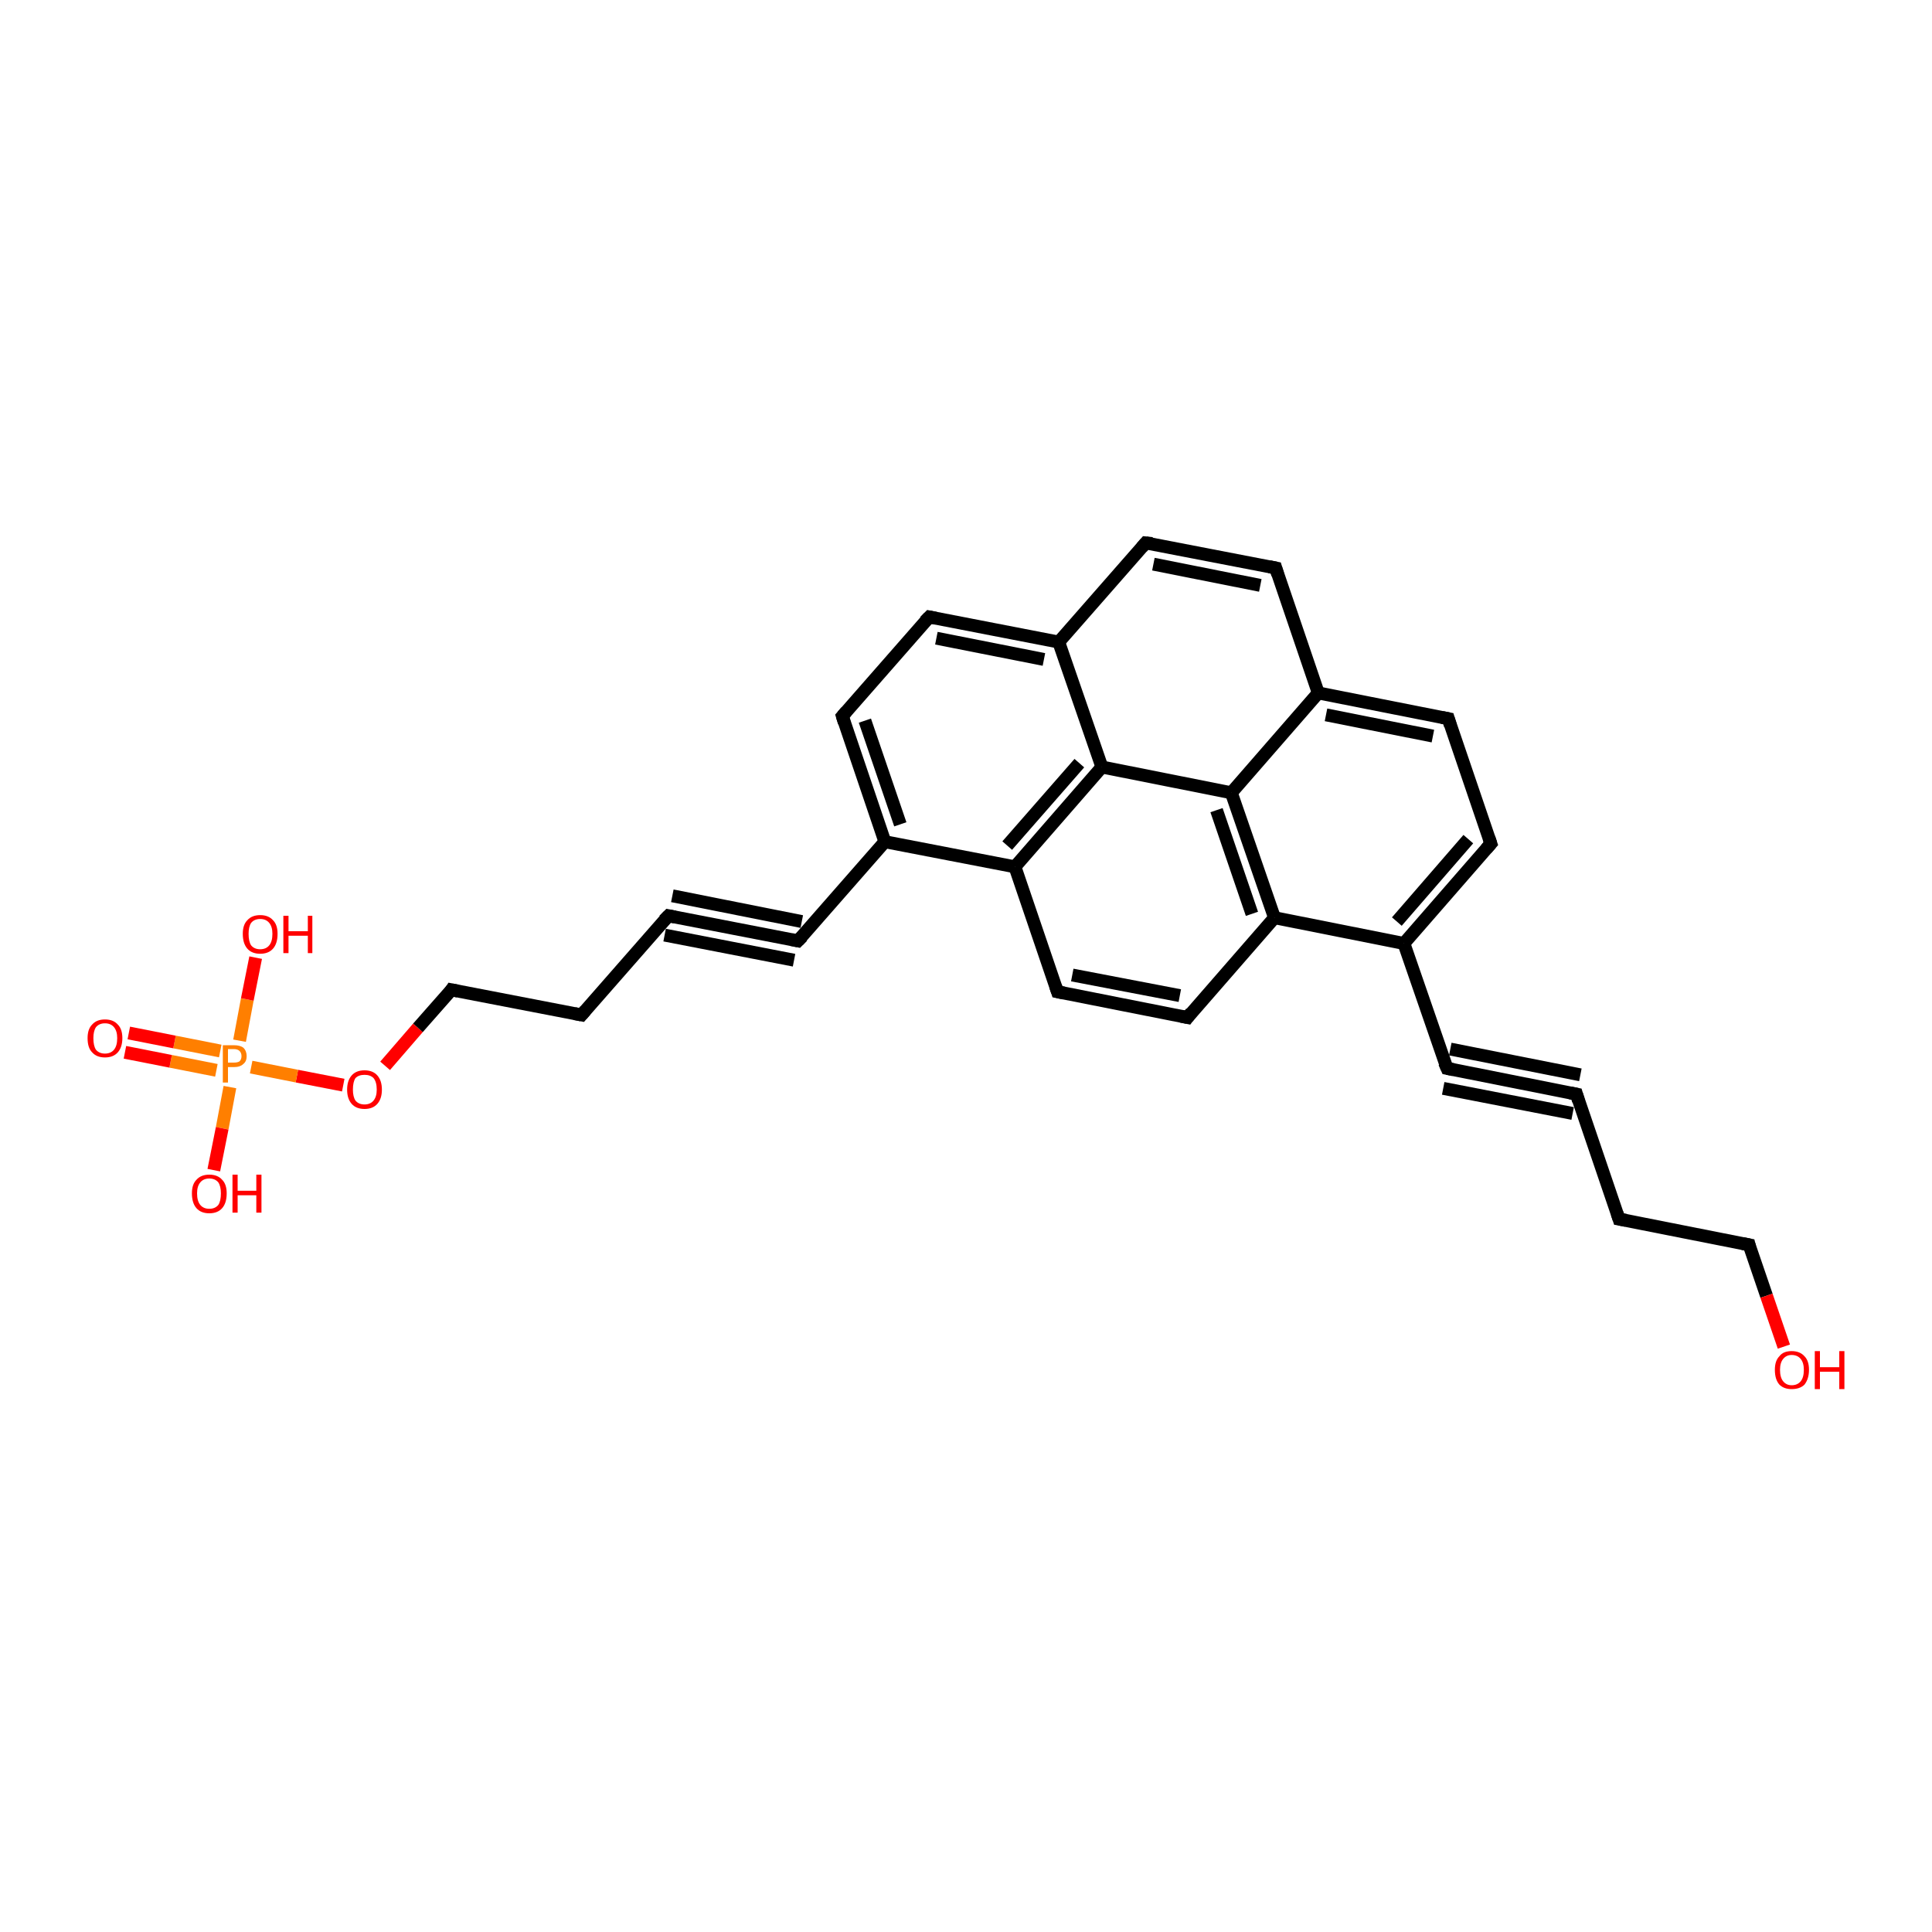 <?xml version='1.0' encoding='iso-8859-1'?>
<svg version='1.1' baseProfile='full'
              xmlns='http://www.w3.org/2000/svg'
                      xmlns:rdkit='http://www.rdkit.org/xml'
                      xmlns:xlink='http://www.w3.org/1999/xlink'
                  xml:space='preserve'
width='300px' height='300px' viewBox='0 0 300 300'>
<!-- END OF HEADER -->
<rect style='opacity:1.0;fill:#FFFFFF;stroke:none' width='300.0' height='300.0' x='0.0' y='0.0'> </rect>
<path class='bond-0 atom-0 atom-1' d='M 53.3,168.5 L 46.1,167.1' style='fill:none;fill-rule:evenodd;stroke:#FF0000;stroke-width:2.0px;stroke-linecap:butt;stroke-linejoin:miter;stroke-opacity:1' />
<path class='bond-0 atom-0 atom-1' d='M 46.1,167.1 L 39.0,165.7' style='fill:none;fill-rule:evenodd;stroke:#FF7F00;stroke-width:2.0px;stroke-linecap:butt;stroke-linejoin:miter;stroke-opacity:1' />
<path class='bond-1 atom-1 atom-2' d='M 35.7,168.8 L 34.5,175.2' style='fill:none;fill-rule:evenodd;stroke:#FF7F00;stroke-width:2.0px;stroke-linecap:butt;stroke-linejoin:miter;stroke-opacity:1' />
<path class='bond-1 atom-1 atom-2' d='M 34.5,175.2 L 33.2,181.7' style='fill:none;fill-rule:evenodd;stroke:#FF0000;stroke-width:2.0px;stroke-linecap:butt;stroke-linejoin:miter;stroke-opacity:1' />
<path class='bond-2 atom-1 atom-3' d='M 37.2,161.6 L 38.4,155.2' style='fill:none;fill-rule:evenodd;stroke:#FF7F00;stroke-width:2.0px;stroke-linecap:butt;stroke-linejoin:miter;stroke-opacity:1' />
<path class='bond-2 atom-1 atom-3' d='M 38.4,155.2 L 39.7,148.7' style='fill:none;fill-rule:evenodd;stroke:#FF0000;stroke-width:2.0px;stroke-linecap:butt;stroke-linejoin:miter;stroke-opacity:1' />
<path class='bond-3 atom-1 atom-4' d='M 34.2,163.2 L 27.1,161.8' style='fill:none;fill-rule:evenodd;stroke:#FF7F00;stroke-width:2.0px;stroke-linecap:butt;stroke-linejoin:miter;stroke-opacity:1' />
<path class='bond-3 atom-1 atom-4' d='M 27.1,161.8 L 20.0,160.4' style='fill:none;fill-rule:evenodd;stroke:#FF0000;stroke-width:2.0px;stroke-linecap:butt;stroke-linejoin:miter;stroke-opacity:1' />
<path class='bond-3 atom-1 atom-4' d='M 33.6,166.2 L 26.5,164.8' style='fill:none;fill-rule:evenodd;stroke:#FF7F00;stroke-width:2.0px;stroke-linecap:butt;stroke-linejoin:miter;stroke-opacity:1' />
<path class='bond-3 atom-1 atom-4' d='M 26.5,164.8 L 19.4,163.4' style='fill:none;fill-rule:evenodd;stroke:#FF0000;stroke-width:2.0px;stroke-linecap:butt;stroke-linejoin:miter;stroke-opacity:1' />
<path class='bond-4 atom-0 atom-5' d='M 59.8,165.5 L 64.9,159.6' style='fill:none;fill-rule:evenodd;stroke:#FF0000;stroke-width:2.0px;stroke-linecap:butt;stroke-linejoin:miter;stroke-opacity:1' />
<path class='bond-4 atom-0 atom-5' d='M 64.9,159.6 L 70.1,153.7' style='fill:none;fill-rule:evenodd;stroke:#000000;stroke-width:2.0px;stroke-linecap:butt;stroke-linejoin:miter;stroke-opacity:1' />
<path class='bond-5 atom-5 atom-6' d='M 70.1,153.7 L 90.3,157.6' style='fill:none;fill-rule:evenodd;stroke:#000000;stroke-width:2.0px;stroke-linecap:butt;stroke-linejoin:miter;stroke-opacity:1' />
<path class='bond-6 atom-6 atom-7' d='M 90.3,157.6 L 103.8,142.2' style='fill:none;fill-rule:evenodd;stroke:#000000;stroke-width:2.0px;stroke-linecap:butt;stroke-linejoin:miter;stroke-opacity:1' />
<path class='bond-7 atom-7 atom-8' d='M 103.8,142.2 L 123.9,146.1' style='fill:none;fill-rule:evenodd;stroke:#000000;stroke-width:2.0px;stroke-linecap:butt;stroke-linejoin:miter;stroke-opacity:1' />
<path class='bond-7 atom-7 atom-8' d='M 104.4,139.1 L 124.5,143.1' style='fill:none;fill-rule:evenodd;stroke:#000000;stroke-width:2.0px;stroke-linecap:butt;stroke-linejoin:miter;stroke-opacity:1' />
<path class='bond-7 atom-7 atom-8' d='M 103.2,145.2 L 123.3,149.1' style='fill:none;fill-rule:evenodd;stroke:#000000;stroke-width:2.0px;stroke-linecap:butt;stroke-linejoin:miter;stroke-opacity:1' />
<path class='bond-8 atom-8 atom-9' d='M 123.9,146.1 L 137.4,130.7' style='fill:none;fill-rule:evenodd;stroke:#000000;stroke-width:2.0px;stroke-linecap:butt;stroke-linejoin:miter;stroke-opacity:1' />
<path class='bond-9 atom-9 atom-10' d='M 137.4,130.7 L 130.8,111.2' style='fill:none;fill-rule:evenodd;stroke:#000000;stroke-width:2.0px;stroke-linecap:butt;stroke-linejoin:miter;stroke-opacity:1' />
<path class='bond-9 atom-9 atom-10' d='M 139.8,128.0 L 134.3,111.9' style='fill:none;fill-rule:evenodd;stroke:#000000;stroke-width:2.0px;stroke-linecap:butt;stroke-linejoin:miter;stroke-opacity:1' />
<path class='bond-10 atom-10 atom-11' d='M 130.8,111.2 L 144.3,95.8' style='fill:none;fill-rule:evenodd;stroke:#000000;stroke-width:2.0px;stroke-linecap:butt;stroke-linejoin:miter;stroke-opacity:1' />
<path class='bond-11 atom-11 atom-12' d='M 144.3,95.8 L 164.4,99.7' style='fill:none;fill-rule:evenodd;stroke:#000000;stroke-width:2.0px;stroke-linecap:butt;stroke-linejoin:miter;stroke-opacity:1' />
<path class='bond-11 atom-11 atom-12' d='M 145.4,99.1 L 162.1,102.4' style='fill:none;fill-rule:evenodd;stroke:#000000;stroke-width:2.0px;stroke-linecap:butt;stroke-linejoin:miter;stroke-opacity:1' />
<path class='bond-12 atom-12 atom-13' d='M 164.4,99.7 L 171.1,119.1' style='fill:none;fill-rule:evenodd;stroke:#000000;stroke-width:2.0px;stroke-linecap:butt;stroke-linejoin:miter;stroke-opacity:1' />
<path class='bond-13 atom-13 atom-14' d='M 171.1,119.1 L 157.6,134.6' style='fill:none;fill-rule:evenodd;stroke:#000000;stroke-width:2.0px;stroke-linecap:butt;stroke-linejoin:miter;stroke-opacity:1' />
<path class='bond-13 atom-13 atom-14' d='M 167.6,118.5 L 156.4,131.3' style='fill:none;fill-rule:evenodd;stroke:#000000;stroke-width:2.0px;stroke-linecap:butt;stroke-linejoin:miter;stroke-opacity:1' />
<path class='bond-14 atom-14 atom-15' d='M 157.6,134.6 L 164.2,154.0' style='fill:none;fill-rule:evenodd;stroke:#000000;stroke-width:2.0px;stroke-linecap:butt;stroke-linejoin:miter;stroke-opacity:1' />
<path class='bond-15 atom-15 atom-16' d='M 164.2,154.0 L 184.4,158.0' style='fill:none;fill-rule:evenodd;stroke:#000000;stroke-width:2.0px;stroke-linecap:butt;stroke-linejoin:miter;stroke-opacity:1' />
<path class='bond-15 atom-15 atom-16' d='M 166.5,151.4 L 183.2,154.6' style='fill:none;fill-rule:evenodd;stroke:#000000;stroke-width:2.0px;stroke-linecap:butt;stroke-linejoin:miter;stroke-opacity:1' />
<path class='bond-16 atom-16 atom-17' d='M 184.4,158.0 L 197.9,142.5' style='fill:none;fill-rule:evenodd;stroke:#000000;stroke-width:2.0px;stroke-linecap:butt;stroke-linejoin:miter;stroke-opacity:1' />
<path class='bond-17 atom-17 atom-18' d='M 197.9,142.5 L 191.2,123.1' style='fill:none;fill-rule:evenodd;stroke:#000000;stroke-width:2.0px;stroke-linecap:butt;stroke-linejoin:miter;stroke-opacity:1' />
<path class='bond-17 atom-17 atom-18' d='M 194.4,141.9 L 188.9,125.8' style='fill:none;fill-rule:evenodd;stroke:#000000;stroke-width:2.0px;stroke-linecap:butt;stroke-linejoin:miter;stroke-opacity:1' />
<path class='bond-18 atom-18 atom-19' d='M 191.2,123.1 L 204.7,107.6' style='fill:none;fill-rule:evenodd;stroke:#000000;stroke-width:2.0px;stroke-linecap:butt;stroke-linejoin:miter;stroke-opacity:1' />
<path class='bond-19 atom-19 atom-20' d='M 204.7,107.6 L 198.1,88.2' style='fill:none;fill-rule:evenodd;stroke:#000000;stroke-width:2.0px;stroke-linecap:butt;stroke-linejoin:miter;stroke-opacity:1' />
<path class='bond-20 atom-20 atom-21' d='M 198.1,88.2 L 177.9,84.3' style='fill:none;fill-rule:evenodd;stroke:#000000;stroke-width:2.0px;stroke-linecap:butt;stroke-linejoin:miter;stroke-opacity:1' />
<path class='bond-20 atom-20 atom-21' d='M 195.7,90.9 L 179.1,87.6' style='fill:none;fill-rule:evenodd;stroke:#000000;stroke-width:2.0px;stroke-linecap:butt;stroke-linejoin:miter;stroke-opacity:1' />
<path class='bond-21 atom-19 atom-22' d='M 204.7,107.6 L 224.9,111.6' style='fill:none;fill-rule:evenodd;stroke:#000000;stroke-width:2.0px;stroke-linecap:butt;stroke-linejoin:miter;stroke-opacity:1' />
<path class='bond-21 atom-19 atom-22' d='M 205.9,111.0 L 222.5,114.3' style='fill:none;fill-rule:evenodd;stroke:#000000;stroke-width:2.0px;stroke-linecap:butt;stroke-linejoin:miter;stroke-opacity:1' />
<path class='bond-22 atom-22 atom-23' d='M 224.9,111.6 L 231.5,131.0' style='fill:none;fill-rule:evenodd;stroke:#000000;stroke-width:2.0px;stroke-linecap:butt;stroke-linejoin:miter;stroke-opacity:1' />
<path class='bond-23 atom-23 atom-24' d='M 231.5,131.0 L 218.0,146.5' style='fill:none;fill-rule:evenodd;stroke:#000000;stroke-width:2.0px;stroke-linecap:butt;stroke-linejoin:miter;stroke-opacity:1' />
<path class='bond-23 atom-23 atom-24' d='M 228.0,130.3 L 216.9,143.1' style='fill:none;fill-rule:evenodd;stroke:#000000;stroke-width:2.0px;stroke-linecap:butt;stroke-linejoin:miter;stroke-opacity:1' />
<path class='bond-24 atom-24 atom-25' d='M 218.0,146.5 L 224.7,165.9' style='fill:none;fill-rule:evenodd;stroke:#000000;stroke-width:2.0px;stroke-linecap:butt;stroke-linejoin:miter;stroke-opacity:1' />
<path class='bond-25 atom-25 atom-26' d='M 224.7,165.9 L 244.8,169.9' style='fill:none;fill-rule:evenodd;stroke:#000000;stroke-width:2.0px;stroke-linecap:butt;stroke-linejoin:miter;stroke-opacity:1' />
<path class='bond-25 atom-25 atom-26' d='M 225.2,162.9 L 245.4,166.9' style='fill:none;fill-rule:evenodd;stroke:#000000;stroke-width:2.0px;stroke-linecap:butt;stroke-linejoin:miter;stroke-opacity:1' />
<path class='bond-25 atom-25 atom-26' d='M 224.1,169.0 L 244.2,172.9' style='fill:none;fill-rule:evenodd;stroke:#000000;stroke-width:2.0px;stroke-linecap:butt;stroke-linejoin:miter;stroke-opacity:1' />
<path class='bond-26 atom-26 atom-27' d='M 244.8,169.9 L 251.4,189.3' style='fill:none;fill-rule:evenodd;stroke:#000000;stroke-width:2.0px;stroke-linecap:butt;stroke-linejoin:miter;stroke-opacity:1' />
<path class='bond-27 atom-27 atom-28' d='M 251.4,189.3 L 271.6,193.3' style='fill:none;fill-rule:evenodd;stroke:#000000;stroke-width:2.0px;stroke-linecap:butt;stroke-linejoin:miter;stroke-opacity:1' />
<path class='bond-28 atom-28 atom-29' d='M 271.6,193.3 L 274.3,201.2' style='fill:none;fill-rule:evenodd;stroke:#000000;stroke-width:2.0px;stroke-linecap:butt;stroke-linejoin:miter;stroke-opacity:1' />
<path class='bond-28 atom-28 atom-29' d='M 274.3,201.2 L 277.0,209.1' style='fill:none;fill-rule:evenodd;stroke:#FF0000;stroke-width:2.0px;stroke-linecap:butt;stroke-linejoin:miter;stroke-opacity:1' />
<path class='bond-29 atom-14 atom-9' d='M 157.6,134.6 L 137.4,130.7' style='fill:none;fill-rule:evenodd;stroke:#000000;stroke-width:2.0px;stroke-linecap:butt;stroke-linejoin:miter;stroke-opacity:1' />
<path class='bond-30 atom-18 atom-13' d='M 191.2,123.1 L 171.1,119.1' style='fill:none;fill-rule:evenodd;stroke:#000000;stroke-width:2.0px;stroke-linecap:butt;stroke-linejoin:miter;stroke-opacity:1' />
<path class='bond-31 atom-21 atom-12' d='M 177.9,84.3 L 164.4,99.7' style='fill:none;fill-rule:evenodd;stroke:#000000;stroke-width:2.0px;stroke-linecap:butt;stroke-linejoin:miter;stroke-opacity:1' />
<path class='bond-32 atom-24 atom-17' d='M 218.0,146.5 L 197.9,142.5' style='fill:none;fill-rule:evenodd;stroke:#000000;stroke-width:2.0px;stroke-linecap:butt;stroke-linejoin:miter;stroke-opacity:1' />
<path d='M 69.9,154.0 L 70.1,153.7 L 71.1,153.9' style='fill:none;stroke:#000000;stroke-width:2.0px;stroke-linecap:butt;stroke-linejoin:miter;stroke-opacity:1;' />
<path d='M 89.2,157.4 L 90.3,157.6 L 90.9,156.9' style='fill:none;stroke:#000000;stroke-width:2.0px;stroke-linecap:butt;stroke-linejoin:miter;stroke-opacity:1;' />
<path d='M 103.1,142.9 L 103.8,142.2 L 104.8,142.4' style='fill:none;stroke:#000000;stroke-width:2.0px;stroke-linecap:butt;stroke-linejoin:miter;stroke-opacity:1;' />
<path d='M 122.9,145.9 L 123.9,146.1 L 124.6,145.4' style='fill:none;stroke:#000000;stroke-width:2.0px;stroke-linecap:butt;stroke-linejoin:miter;stroke-opacity:1;' />
<path d='M 131.1,112.2 L 130.8,111.2 L 131.4,110.5' style='fill:none;stroke:#000000;stroke-width:2.0px;stroke-linecap:butt;stroke-linejoin:miter;stroke-opacity:1;' />
<path d='M 143.6,96.5 L 144.3,95.8 L 145.3,96.0' style='fill:none;stroke:#000000;stroke-width:2.0px;stroke-linecap:butt;stroke-linejoin:miter;stroke-opacity:1;' />
<path d='M 163.9,153.1 L 164.2,154.0 L 165.2,154.2' style='fill:none;stroke:#000000;stroke-width:2.0px;stroke-linecap:butt;stroke-linejoin:miter;stroke-opacity:1;' />
<path d='M 183.4,157.8 L 184.4,158.0 L 185.0,157.2' style='fill:none;stroke:#000000;stroke-width:2.0px;stroke-linecap:butt;stroke-linejoin:miter;stroke-opacity:1;' />
<path d='M 198.4,89.2 L 198.1,88.2 L 197.1,88.0' style='fill:none;stroke:#000000;stroke-width:2.0px;stroke-linecap:butt;stroke-linejoin:miter;stroke-opacity:1;' />
<path d='M 178.9,84.4 L 177.9,84.3 L 177.3,85.0' style='fill:none;stroke:#000000;stroke-width:2.0px;stroke-linecap:butt;stroke-linejoin:miter;stroke-opacity:1;' />
<path d='M 223.9,111.4 L 224.9,111.6 L 225.2,112.6' style='fill:none;stroke:#000000;stroke-width:2.0px;stroke-linecap:butt;stroke-linejoin:miter;stroke-opacity:1;' />
<path d='M 231.2,130.1 L 231.5,131.0 L 230.8,131.8' style='fill:none;stroke:#000000;stroke-width:2.0px;stroke-linecap:butt;stroke-linejoin:miter;stroke-opacity:1;' />
<path d='M 224.3,165.0 L 224.7,165.9 L 225.7,166.1' style='fill:none;stroke:#000000;stroke-width:2.0px;stroke-linecap:butt;stroke-linejoin:miter;stroke-opacity:1;' />
<path d='M 243.8,169.7 L 244.8,169.9 L 245.1,170.9' style='fill:none;stroke:#000000;stroke-width:2.0px;stroke-linecap:butt;stroke-linejoin:miter;stroke-opacity:1;' />
<path d='M 251.1,188.4 L 251.4,189.3 L 252.5,189.5' style='fill:none;stroke:#000000;stroke-width:2.0px;stroke-linecap:butt;stroke-linejoin:miter;stroke-opacity:1;' />
<path d='M 270.6,193.1 L 271.6,193.3 L 271.7,193.7' style='fill:none;stroke:#000000;stroke-width:2.0px;stroke-linecap:butt;stroke-linejoin:miter;stroke-opacity:1;' />
<path class='atom-0' d='M 53.9 169.2
Q 53.9 167.8, 54.6 167.0
Q 55.3 166.2, 56.6 166.2
Q 57.9 166.2, 58.6 167.0
Q 59.3 167.8, 59.3 169.2
Q 59.3 170.6, 58.6 171.4
Q 57.9 172.2, 56.6 172.2
Q 55.3 172.2, 54.6 171.4
Q 53.9 170.6, 53.9 169.2
M 56.6 171.5
Q 57.5 171.5, 58.0 170.9
Q 58.5 170.3, 58.5 169.2
Q 58.5 168.0, 58.0 167.4
Q 57.5 166.9, 56.6 166.9
Q 55.7 166.9, 55.2 167.4
Q 54.8 168.0, 54.8 169.2
Q 54.8 170.3, 55.2 170.9
Q 55.7 171.5, 56.6 171.5
' fill='#FF0000'/>
<path class='atom-1' d='M 36.3 162.3
Q 37.3 162.3, 37.8 162.7
Q 38.3 163.2, 38.3 164.0
Q 38.3 164.8, 37.8 165.2
Q 37.3 165.7, 36.3 165.7
L 35.4 165.7
L 35.4 168.1
L 34.6 168.1
L 34.6 162.3
L 36.3 162.3
M 36.3 165.0
Q 36.9 165.0, 37.2 164.8
Q 37.5 164.5, 37.5 164.0
Q 37.5 163.5, 37.2 163.2
Q 36.9 162.9, 36.3 162.9
L 35.4 162.9
L 35.4 165.0
L 36.3 165.0
' fill='#FF7F00'/>
<path class='atom-2' d='M 29.8 185.3
Q 29.8 183.9, 30.5 183.2
Q 31.2 182.4, 32.5 182.4
Q 33.8 182.4, 34.5 183.2
Q 35.2 183.9, 35.2 185.3
Q 35.2 186.8, 34.5 187.6
Q 33.8 188.4, 32.5 188.4
Q 31.2 188.4, 30.5 187.6
Q 29.8 186.8, 29.8 185.3
M 32.5 187.7
Q 33.4 187.7, 33.9 187.1
Q 34.3 186.5, 34.3 185.3
Q 34.3 184.2, 33.9 183.6
Q 33.4 183.0, 32.5 183.0
Q 31.6 183.0, 31.1 183.6
Q 30.6 184.2, 30.6 185.3
Q 30.6 186.5, 31.1 187.1
Q 31.6 187.7, 32.5 187.7
' fill='#FF0000'/>
<path class='atom-2' d='M 36.1 182.4
L 36.9 182.4
L 36.9 184.9
L 39.8 184.9
L 39.8 182.4
L 40.6 182.4
L 40.6 188.3
L 39.8 188.3
L 39.8 185.6
L 36.9 185.6
L 36.9 188.3
L 36.1 188.3
L 36.1 182.4
' fill='#FF0000'/>
<path class='atom-3' d='M 37.7 145.0
Q 37.7 143.6, 38.4 142.9
Q 39.1 142.1, 40.4 142.1
Q 41.7 142.1, 42.4 142.9
Q 43.1 143.6, 43.1 145.0
Q 43.1 146.5, 42.4 147.3
Q 41.7 148.1, 40.4 148.1
Q 39.1 148.1, 38.4 147.3
Q 37.7 146.5, 37.7 145.0
M 40.4 147.4
Q 41.3 147.4, 41.8 146.8
Q 42.3 146.2, 42.3 145.0
Q 42.3 143.9, 41.8 143.3
Q 41.3 142.7, 40.4 142.7
Q 39.5 142.7, 39.0 143.3
Q 38.6 143.9, 38.6 145.0
Q 38.6 146.2, 39.0 146.8
Q 39.5 147.4, 40.4 147.4
' fill='#FF0000'/>
<path class='atom-3' d='M 44.0 142.2
L 44.8 142.2
L 44.8 144.6
L 47.8 144.6
L 47.8 142.2
L 48.5 142.2
L 48.5 148.0
L 47.8 148.0
L 47.8 145.3
L 44.8 145.3
L 44.8 148.0
L 44.0 148.0
L 44.0 142.2
' fill='#FF0000'/>
<path class='atom-4' d='M 13.6 161.2
Q 13.6 159.8, 14.3 159.1
Q 15.0 158.3, 16.3 158.3
Q 17.6 158.3, 18.3 159.1
Q 19.0 159.8, 19.0 161.2
Q 19.0 162.6, 18.3 163.4
Q 17.6 164.2, 16.3 164.2
Q 15.0 164.2, 14.3 163.4
Q 13.6 162.7, 13.6 161.2
M 16.3 163.6
Q 17.2 163.6, 17.7 163.0
Q 18.2 162.4, 18.2 161.2
Q 18.2 160.1, 17.7 159.5
Q 17.2 158.9, 16.3 158.9
Q 15.4 158.9, 14.9 159.5
Q 14.5 160.1, 14.5 161.2
Q 14.5 162.4, 14.9 163.0
Q 15.4 163.6, 16.3 163.6
' fill='#FF0000'/>
<path class='atom-29' d='M 275.6 212.7
Q 275.6 211.3, 276.3 210.6
Q 276.9 209.8, 278.2 209.8
Q 279.5 209.8, 280.2 210.6
Q 280.9 211.3, 280.9 212.7
Q 280.9 214.1, 280.2 215.0
Q 279.5 215.7, 278.2 215.7
Q 277.0 215.7, 276.3 215.0
Q 275.6 214.2, 275.6 212.7
M 278.2 215.1
Q 279.1 215.1, 279.6 214.5
Q 280.1 213.9, 280.1 212.7
Q 280.1 211.6, 279.6 211.0
Q 279.1 210.4, 278.2 210.4
Q 277.4 210.4, 276.9 211.0
Q 276.4 211.6, 276.4 212.7
Q 276.4 213.9, 276.9 214.5
Q 277.4 215.1, 278.2 215.1
' fill='#FF0000'/>
<path class='atom-29' d='M 281.8 209.8
L 282.6 209.8
L 282.6 212.3
L 285.6 212.3
L 285.6 209.8
L 286.4 209.8
L 286.4 215.7
L 285.6 215.7
L 285.6 213.0
L 282.6 213.0
L 282.6 215.7
L 281.8 215.7
L 281.8 209.8
' fill='#FF0000'/>
</svg>

